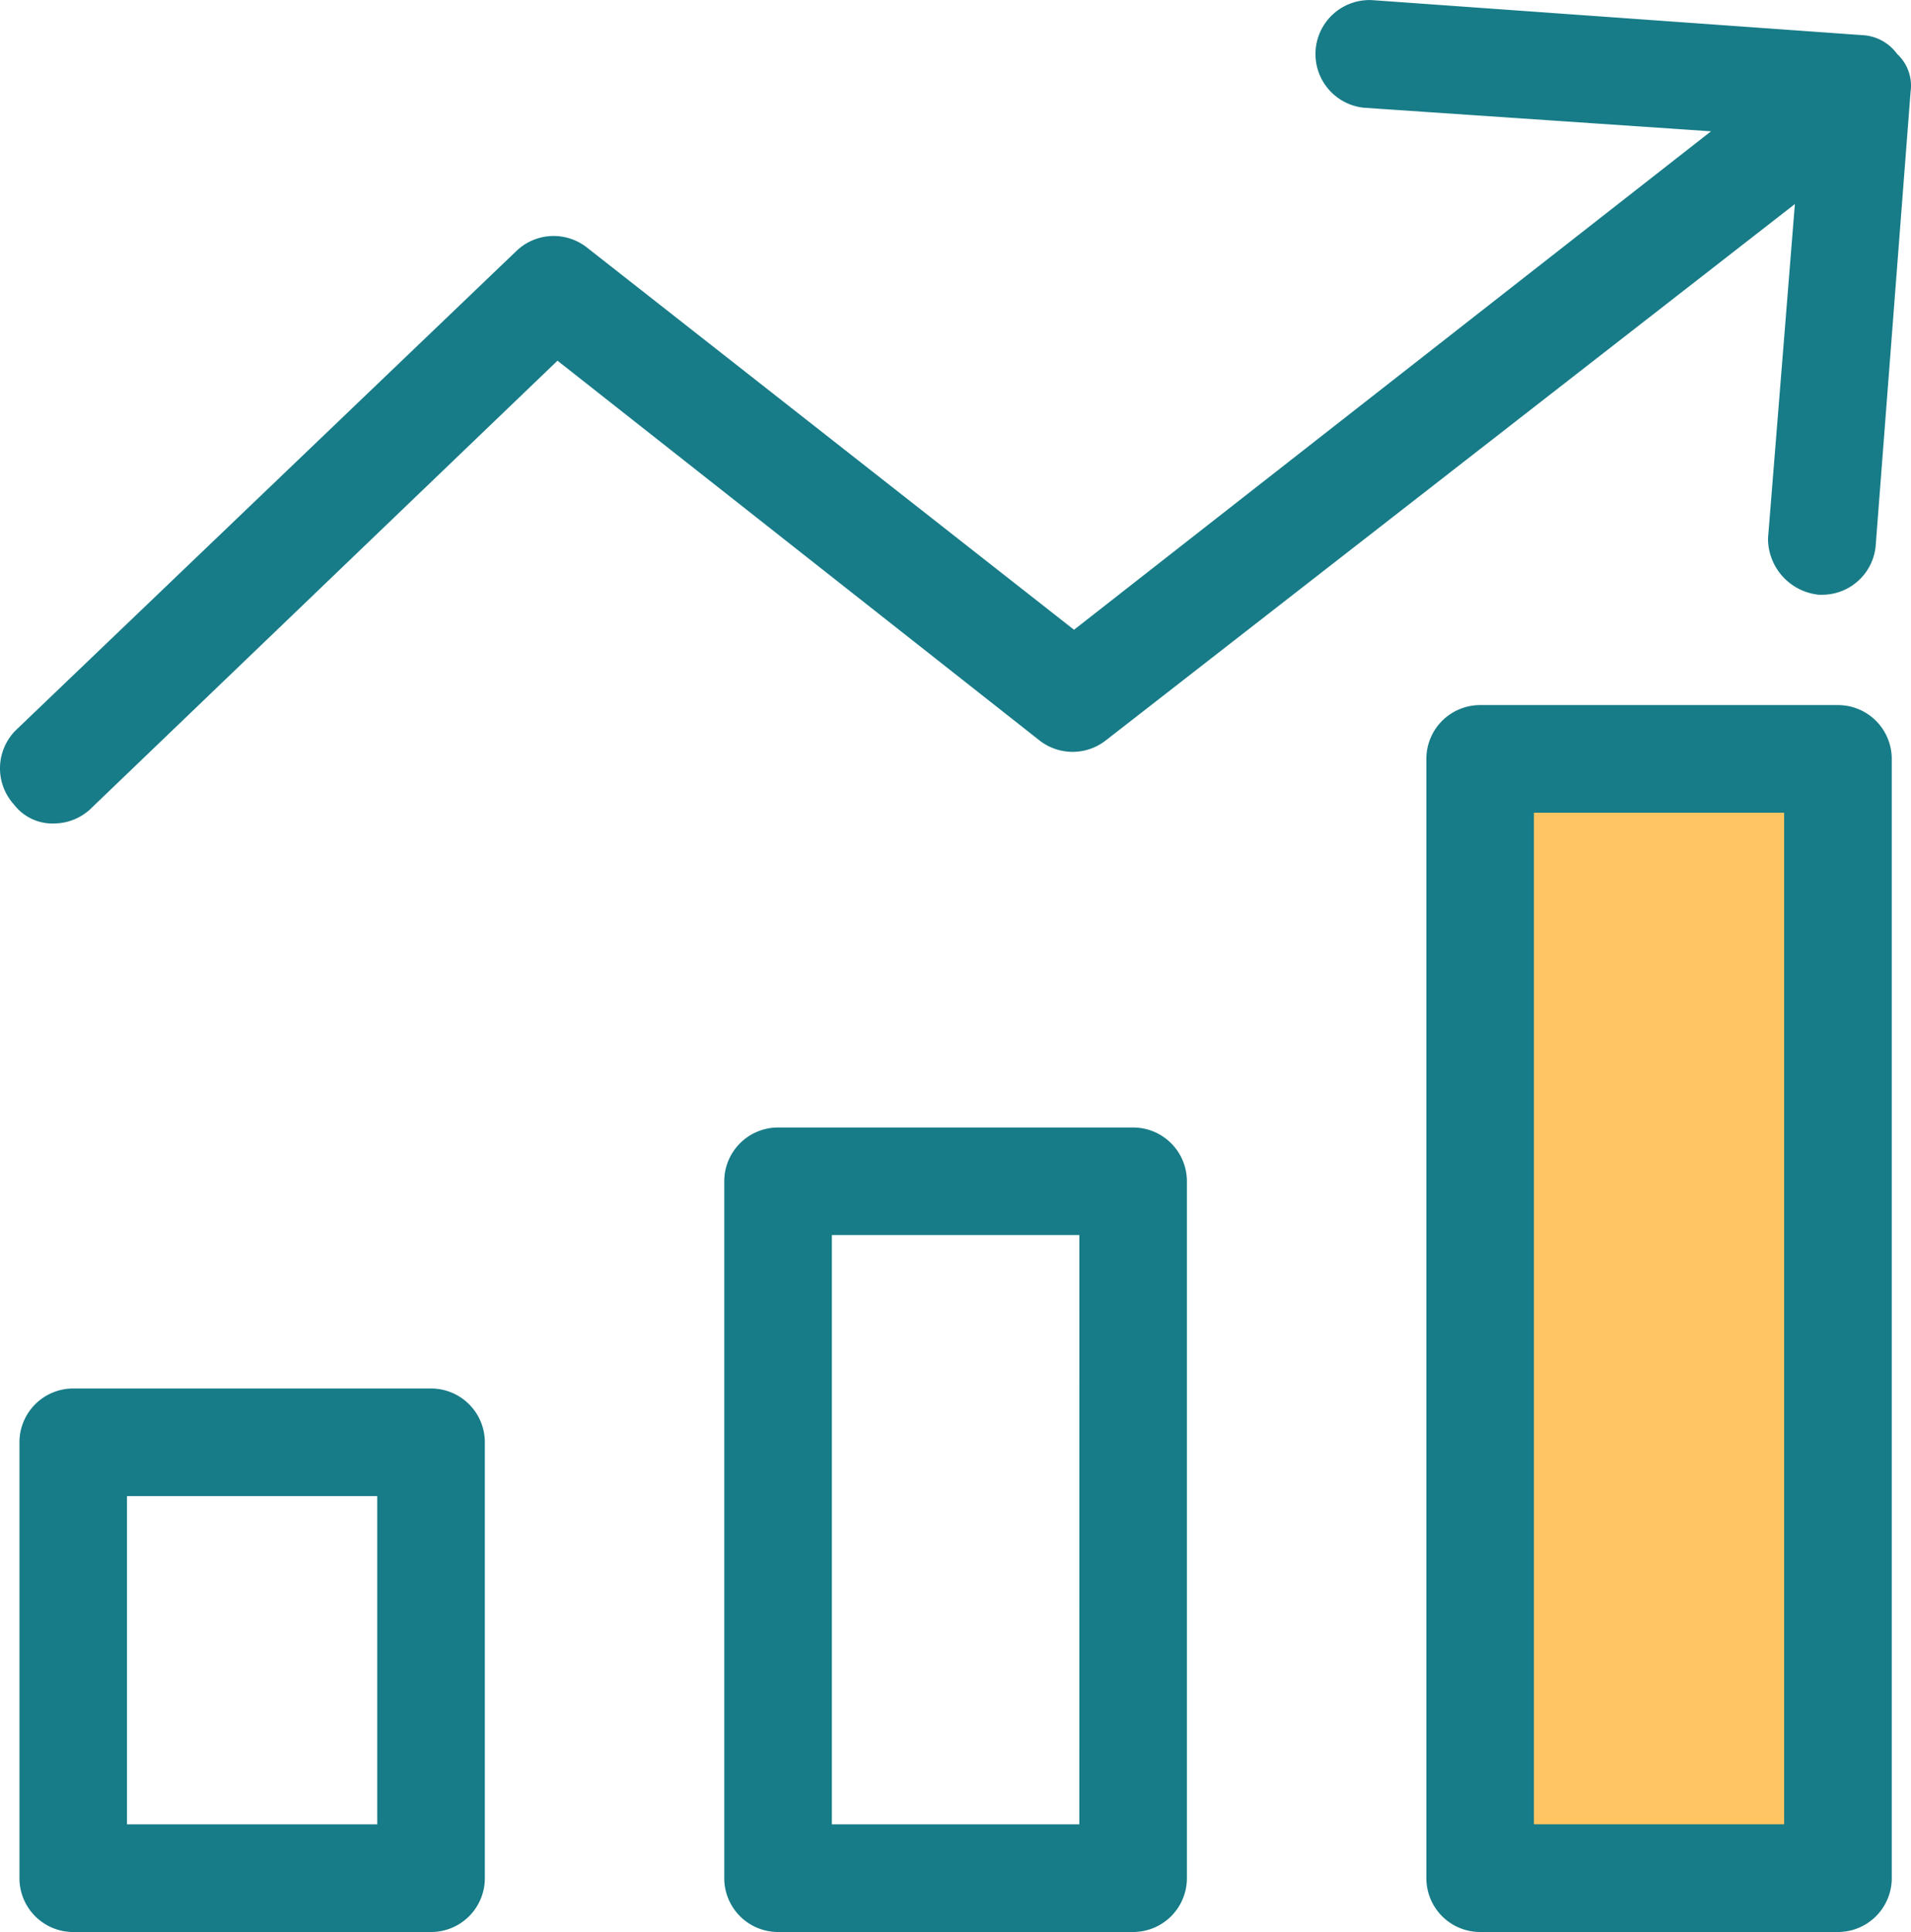 <svg xmlns="http://www.w3.org/2000/svg" width="84.001" height="84.908" viewBox="0 0 84.001 84.908"><defs><style>.a{fill:#fec562;}.b{fill:#177c87;}</style></defs><g transform="translate(-707.571 -1152)"><rect class="a" width="15" height="48" transform="translate(773 1186)"/><g transform="translate(705.568 1152)"><g transform="translate(2.003 0)"><path class="b" d="M160.637,218.936H145.029a2.365,2.365,0,0,0-2.365,2.365v30.626a2.365,2.365,0,0,0,2.365,2.365h15.608A2.365,2.365,0,0,0,163,251.927V221.3A2.365,2.365,0,0,0,160.637,218.936Zm-2.365,30.626H147.394v-25.9h10.879Z" transform="translate(-110.828 -169.384)"/><path class="b" d="M297.115,136.911H281.388a2.365,2.365,0,0,0-2.365,2.365v49.191a2.365,2.365,0,0,0,2.365,2.365h15.727a2.365,2.365,0,0,0,2.365-2.365V139.276A2.365,2.365,0,0,0,297.115,136.911ZM294.75,186.1h-11V141.641h11Z" transform="translate(-216.325 -105.924)"/><path class="b" d="M23.874,269.613H8.147a2.365,2.365,0,0,0-2.365,2.365v19.156A2.365,2.365,0,0,0,8.147,293.5H23.874a2.365,2.365,0,0,0,2.365-2.365V271.978A2.365,2.365,0,0,0,23.874,269.613Zm-2.365,19.156h-11V274.343h11Z" transform="translate(-4.927 -208.591)"/><path class="b" d="M85.394,2.372a2.01,2.01,0,0,0-1.537-.828L62.336.007a2.372,2.372,0,0,0-.355,4.73L77.213,5.771l-28,21.906-21.4-16.791A2.365,2.365,0,0,0,24.734,11L2.74,32.052a2.365,2.365,0,0,0-.118,3.311A2.128,2.128,0,0,0,4.4,36.19a2.364,2.364,0,0,0,1.655-.71L26.508,15.852,47.674,32.524a2.365,2.365,0,0,0,2.956,0L80.9,8.968,79.719,23.656a2.483,2.483,0,0,0,2.247,2.483h.118a2.365,2.365,0,0,0,2.365-2.128L85.986,4.027A1.892,1.892,0,0,0,85.394,2.372Z" transform="translate(-2.003 0)"/></g></g></g></svg>